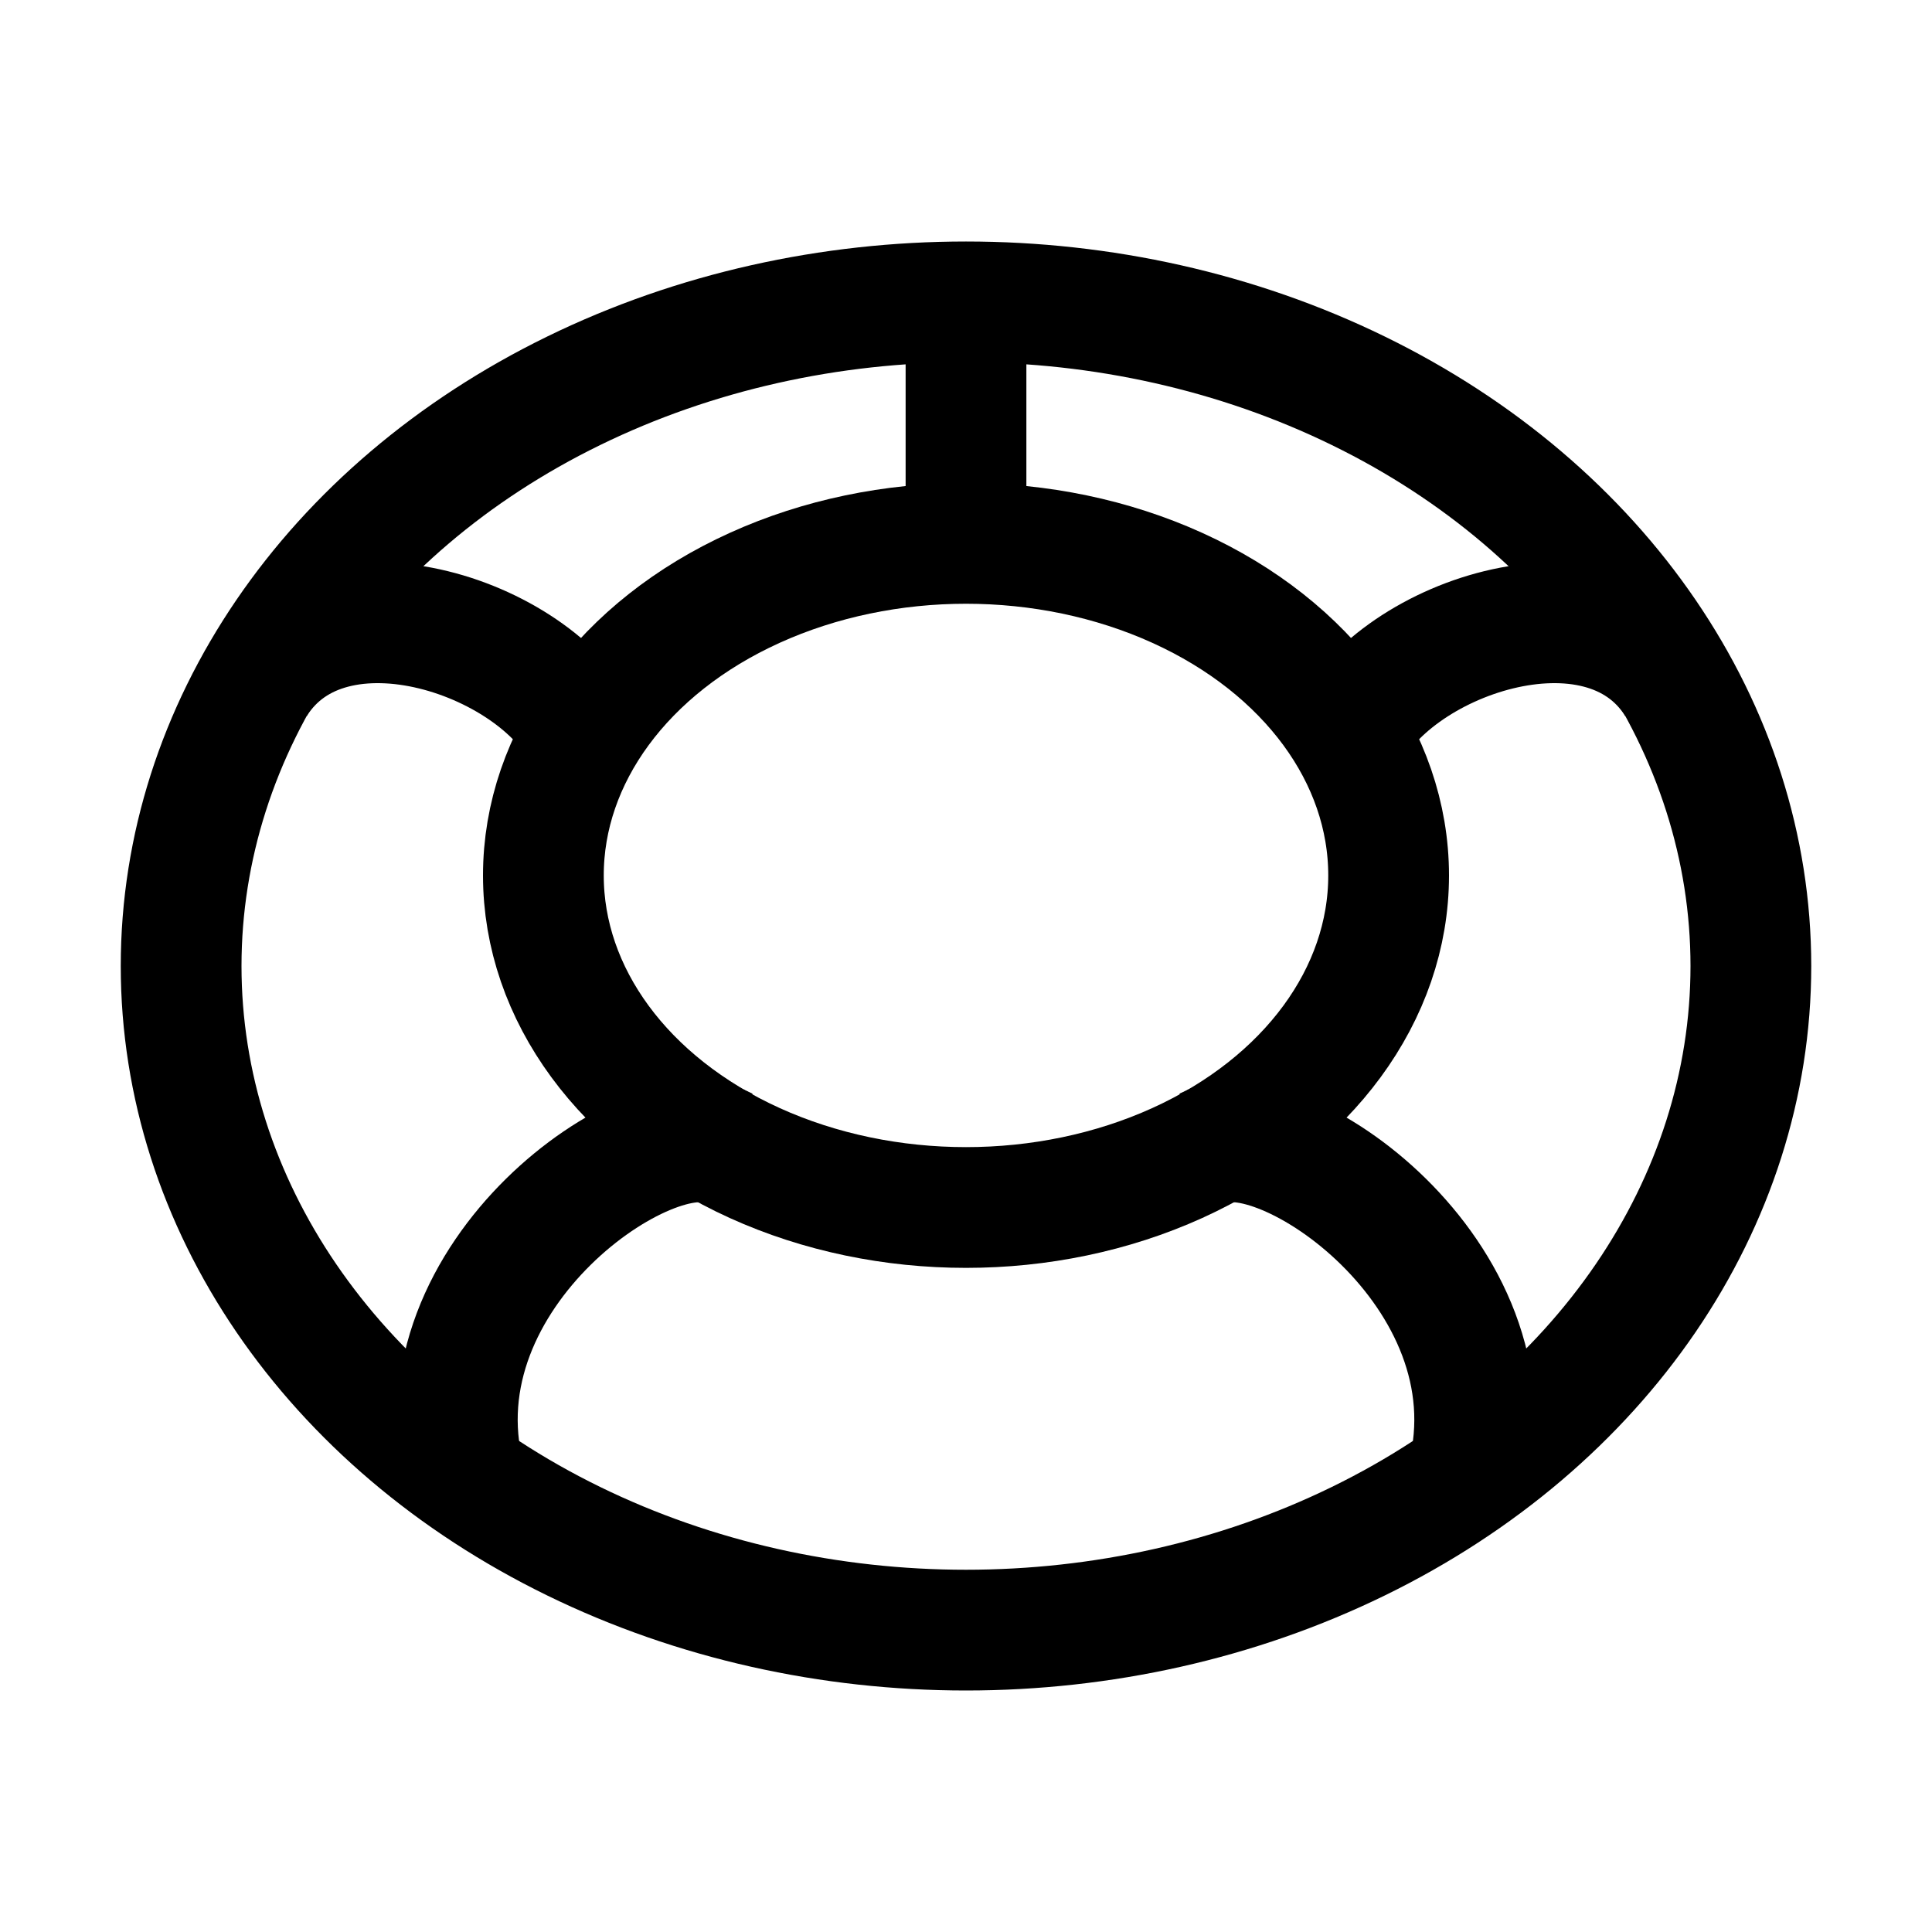<?xml version="1.0" encoding="iso-8859-1"?>
<!-- Generator: Adobe Illustrator 19.1.1, SVG Export Plug-In . SVG Version: 6.00 Build 0)  -->
<svg version="1.1" id="Layer_1" xmlns="http://www.w3.org/2000/svg" xmlns:xlink="http://www.w3.org/1999/xlink" x="0px" y="0px"
	 viewBox="0 0 32 32" style="enable-background:new 0 0 32 32;" xml:space="preserve">
<ellipse style="fill:none;stroke:#000000;stroke-width:2;stroke-miterlimit:10;" cx="16" cy="16" rx="13" ry="11"/>
<ellipse style="fill:none;stroke:#000000;stroke-width:2;stroke-miterlimit:10;" cx="16" cy="14.5" rx="7" ry="5.5"/>
<line style="fill:none;stroke:#000000;stroke-width:2;stroke-miterlimit:10;" x1="16" y1="9.4" x2="16" y2="5"/>
<path style="fill:none;stroke:#000000;stroke-width:2;stroke-miterlimit:10;" d="M24.305,24.462C25.165,21.089,21.175,18.384,20,19"
	/>
<path style="fill:none;stroke:#000000;stroke-width:2;stroke-miterlimit:10;" d="M22.274,12.288
	c0.722-1.696,4.243-2.933,5.488-0.966"/>
<path style="fill:none;stroke:#000000;stroke-width:2;stroke-miterlimit:10;" d="M7.695,24.462C6.835,21.089,10.825,18.384,12,19"/>
<path style="fill:none;stroke:#000000;stroke-width:2;stroke-miterlimit:10;" d="M9.726,12.288
	c-0.722-1.696-4.243-2.933-5.488-0.966"/>
</svg>
